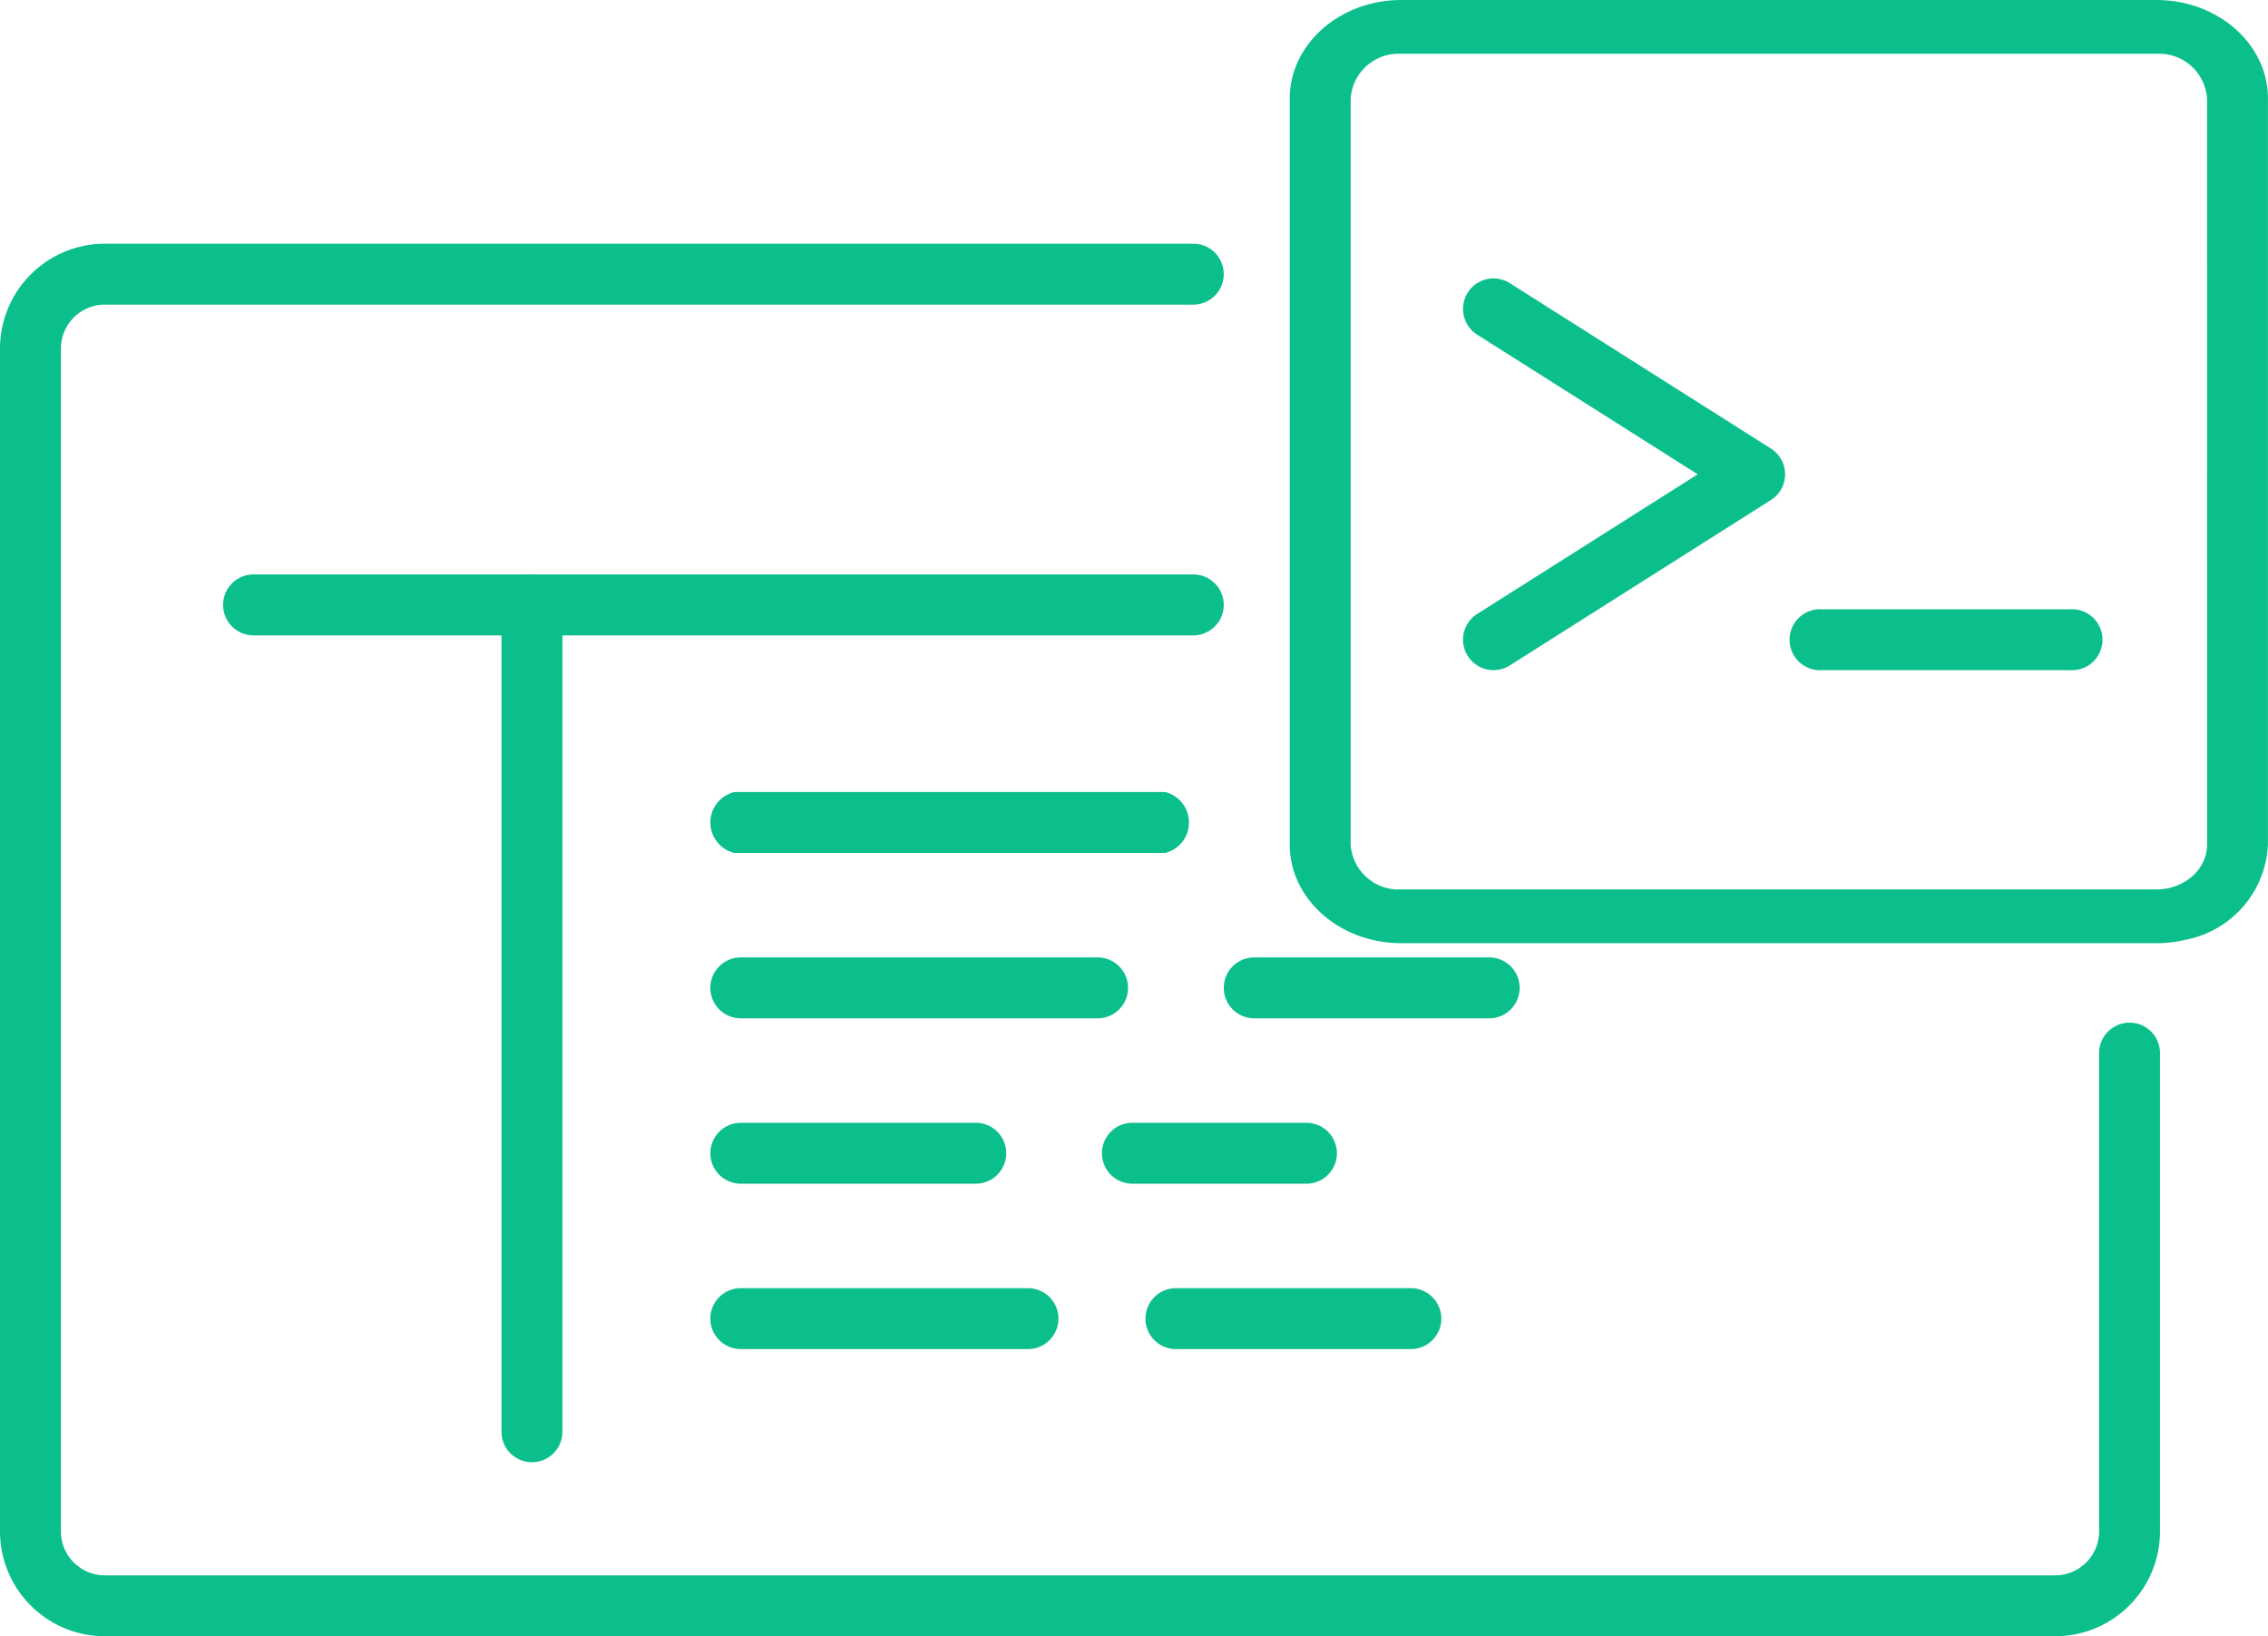 <svg id="Group_354" data-name="Group 354" xmlns="http://www.w3.org/2000/svg" width="110.052" height="79.384" viewBox="0 0 110.052 79.384">
  <path id="Path_356" data-name="Path 356" d="M466.274,198H413.462a5.092,5.092,0,0,0-5.092,5.092v57.376a5.092,5.092,0,0,0,5.092,5.092H508.09a5.092,5.092,0,0,0,5.092-5.092v-23.2a1.478,1.478,0,0,0-1.478-1.478h0a1.478,1.478,0,0,0-1.478,1.478v23.2a2.136,2.136,0,0,1-2.137,2.137H413.462a2.136,2.136,0,0,1-2.137-2.137V203.092a2.136,2.136,0,0,1,2.137-2.137h52.811a1.478,1.478,0,0,0,1.478-1.478h0A1.478,1.478,0,0,0,466.274,198Z" transform="translate(-408.37 -186.177)" fill="#0bbf8c"/>
  <g id="Group_335" data-name="Group 335" transform="translate(10.822 27.869)">
    <path id="Path_365" data-name="Path 365" d="M481.081,238.956h-45.6a1.478,1.478,0,0,1,0-2.956h45.6a1.478,1.478,0,0,1,0,2.956Z" transform="translate(-434 -236)" fill="#0bbf8c"/>
  </g>
  <g id="Group_336" data-name="Group 336" transform="translate(24.335 27.869)">
    <path id="Path_366" data-name="Path 366" d="M467.478,279.07A1.478,1.478,0,0,1,466,277.592V237.478a1.478,1.478,0,0,1,2.956,0v40.114A1.478,1.478,0,0,1,467.478,279.07Z" transform="translate(-466 -236)" fill="#0bbf8c"/>
  </g>
  <g id="Group_337" data-name="Group 337" transform="translate(34.469 38.425)">
    <path id="Path_367" data-name="Path 367" d="M512.063,263.956h-20.9a1.521,1.521,0,0,1,0-2.956h20.9a1.521,1.521,0,0,1,0,2.956Z" transform="translate(-490 -261)" fill="#0bbf8c"/>
  </g>
  <g id="Group_338" data-name="Group 338" transform="translate(34.469 46.448)">
    <path id="Path_368" data-name="Path 368" d="M508.79,282.956H491.478a1.478,1.478,0,1,1,0-2.956H508.79a1.478,1.478,0,0,1,0,2.956Z" transform="translate(-490 -280)" fill="#0bbf8c"/>
  </g>
  <g id="Group_339" data-name="Group 339" transform="translate(62.587)">
    <path id="Path_369" data-name="Path 369" d="M598.638,170H562c-2.985,0-5.413,2.144-5.413,4.779v36.2c0,2.636,2.428,4.78,5.413,4.78h36.635a6,6,0,0,0,1.406-.164,4.93,4.93,0,0,0,4.011-4.616v-36.2C604.056,172.144,601.628,170,598.638,170Zm2.462,40.98a1.441,1.441,0,0,1-.013.19.6.6,0,0,1-.008.082,1.112,1.112,0,0,1-.03.164.746.746,0,0,1-.038.138.536.536,0,0,1-.03.086.114.114,0,0,1-.021.052.489.489,0,0,1-.046.108,1.736,1.736,0,0,1-.236.391.544.544,0,0,1-.076.093,1.221,1.221,0,0,1-.1.112,1.5,1.5,0,0,1-.253.22,1.632,1.632,0,0,1-.19.134.022.022,0,0,1-.013.007.551.551,0,0,1-.063.038l-.139.078a.359.359,0,0,0-.055.026,1.994,1.994,0,0,1-.19.078c-.076.03-.152.052-.228.075a2.248,2.248,0,0,1-.279.06c-.046.008-.093.015-.144.019a2.739,2.739,0,0,1-.308.019H562a2.33,2.33,0,0,1-2.457-2.17v-36.2A2.33,2.33,0,0,1,562,172.61h36.635a2.331,2.331,0,0,1,2.462,2.17Z" transform="translate(-556.59 -170)" fill="#0bbf8c"/>
  </g>
  <g id="Group_340" data-name="Group 340" transform="translate(34.469 62.494)">
    <path id="Path_371" data-name="Path 371" d="M505.412,320.956H491.478a1.478,1.478,0,1,1,0-2.956h13.934a1.478,1.478,0,1,1,0,2.956Z" transform="translate(-490 -318)" fill="#0bbf8c"/>
  </g>
  <g id="Group_341" data-name="Group 341" transform="translate(53.47 54.471)">
    <path id="Path_372" data-name="Path 372" d="M544.923,301.956h-8.445a1.478,1.478,0,1,1,0-2.956h8.445a1.478,1.478,0,1,1,0,2.956Z" transform="translate(-535 -299)" fill="#0bbf8c"/>
  </g>
  <g id="Group_342" data-name="Group 342" transform="translate(59.382 46.448)">
    <path id="Path_373" data-name="Path 373" d="M561.879,282.956h-11.4a1.478,1.478,0,1,1,0-2.956h11.4a1.478,1.478,0,0,1,0,2.956Z" transform="translate(-549 -280)" fill="#0bbf8c"/>
  </g>
  <g id="Group_343" data-name="Group 343" transform="translate(86.828 29.558)">
    <path id="Path_374" data-name="Path 374" d="M627.636,242.956H615.565a1.48,1.48,0,1,1,0-2.956h12.071a1.48,1.48,0,1,1,0,2.956Z" transform="translate(-614 -240)" fill="#0bbf8c"/>
  </g>
  <g id="Group_344" data-name="Group 344" transform="translate(55.581 62.494)">
    <path id="Path_375" data-name="Path 375" d="M552.879,320.956h-11.4a1.478,1.478,0,1,1,0-2.956h11.4a1.478,1.478,0,0,1,0,2.956Z" transform="translate(-540 -318)" fill="#0bbf8c"/>
  </g>
  <g id="Group_345" data-name="Group 345" transform="translate(34.469 54.471)">
    <path id="Path_376" data-name="Path 376" d="M502.879,301.956h-11.4a1.478,1.478,0,1,1,0-2.956h11.4a1.478,1.478,0,0,1,0,2.956Z" transform="translate(-490 -299)" fill="#0bbf8c"/>
  </g>
  <g id="Group_346" data-name="Group 346" transform="translate(70.993 13.512)">
    <path id="Path_377" data-name="Path 377" d="M577.979,221a1.478,1.478,0,0,1-.792-2.727l10.7-6.774-10.7-6.774a1.478,1.478,0,1,1,1.582-2.5l12.668,8.023a1.478,1.478,0,0,1,0,2.5l-12.668,8.023A1.471,1.471,0,0,1,577.979,221Z" transform="translate(-576.5 -202)" fill="#0bbf8c"/>
  </g>
</svg>
